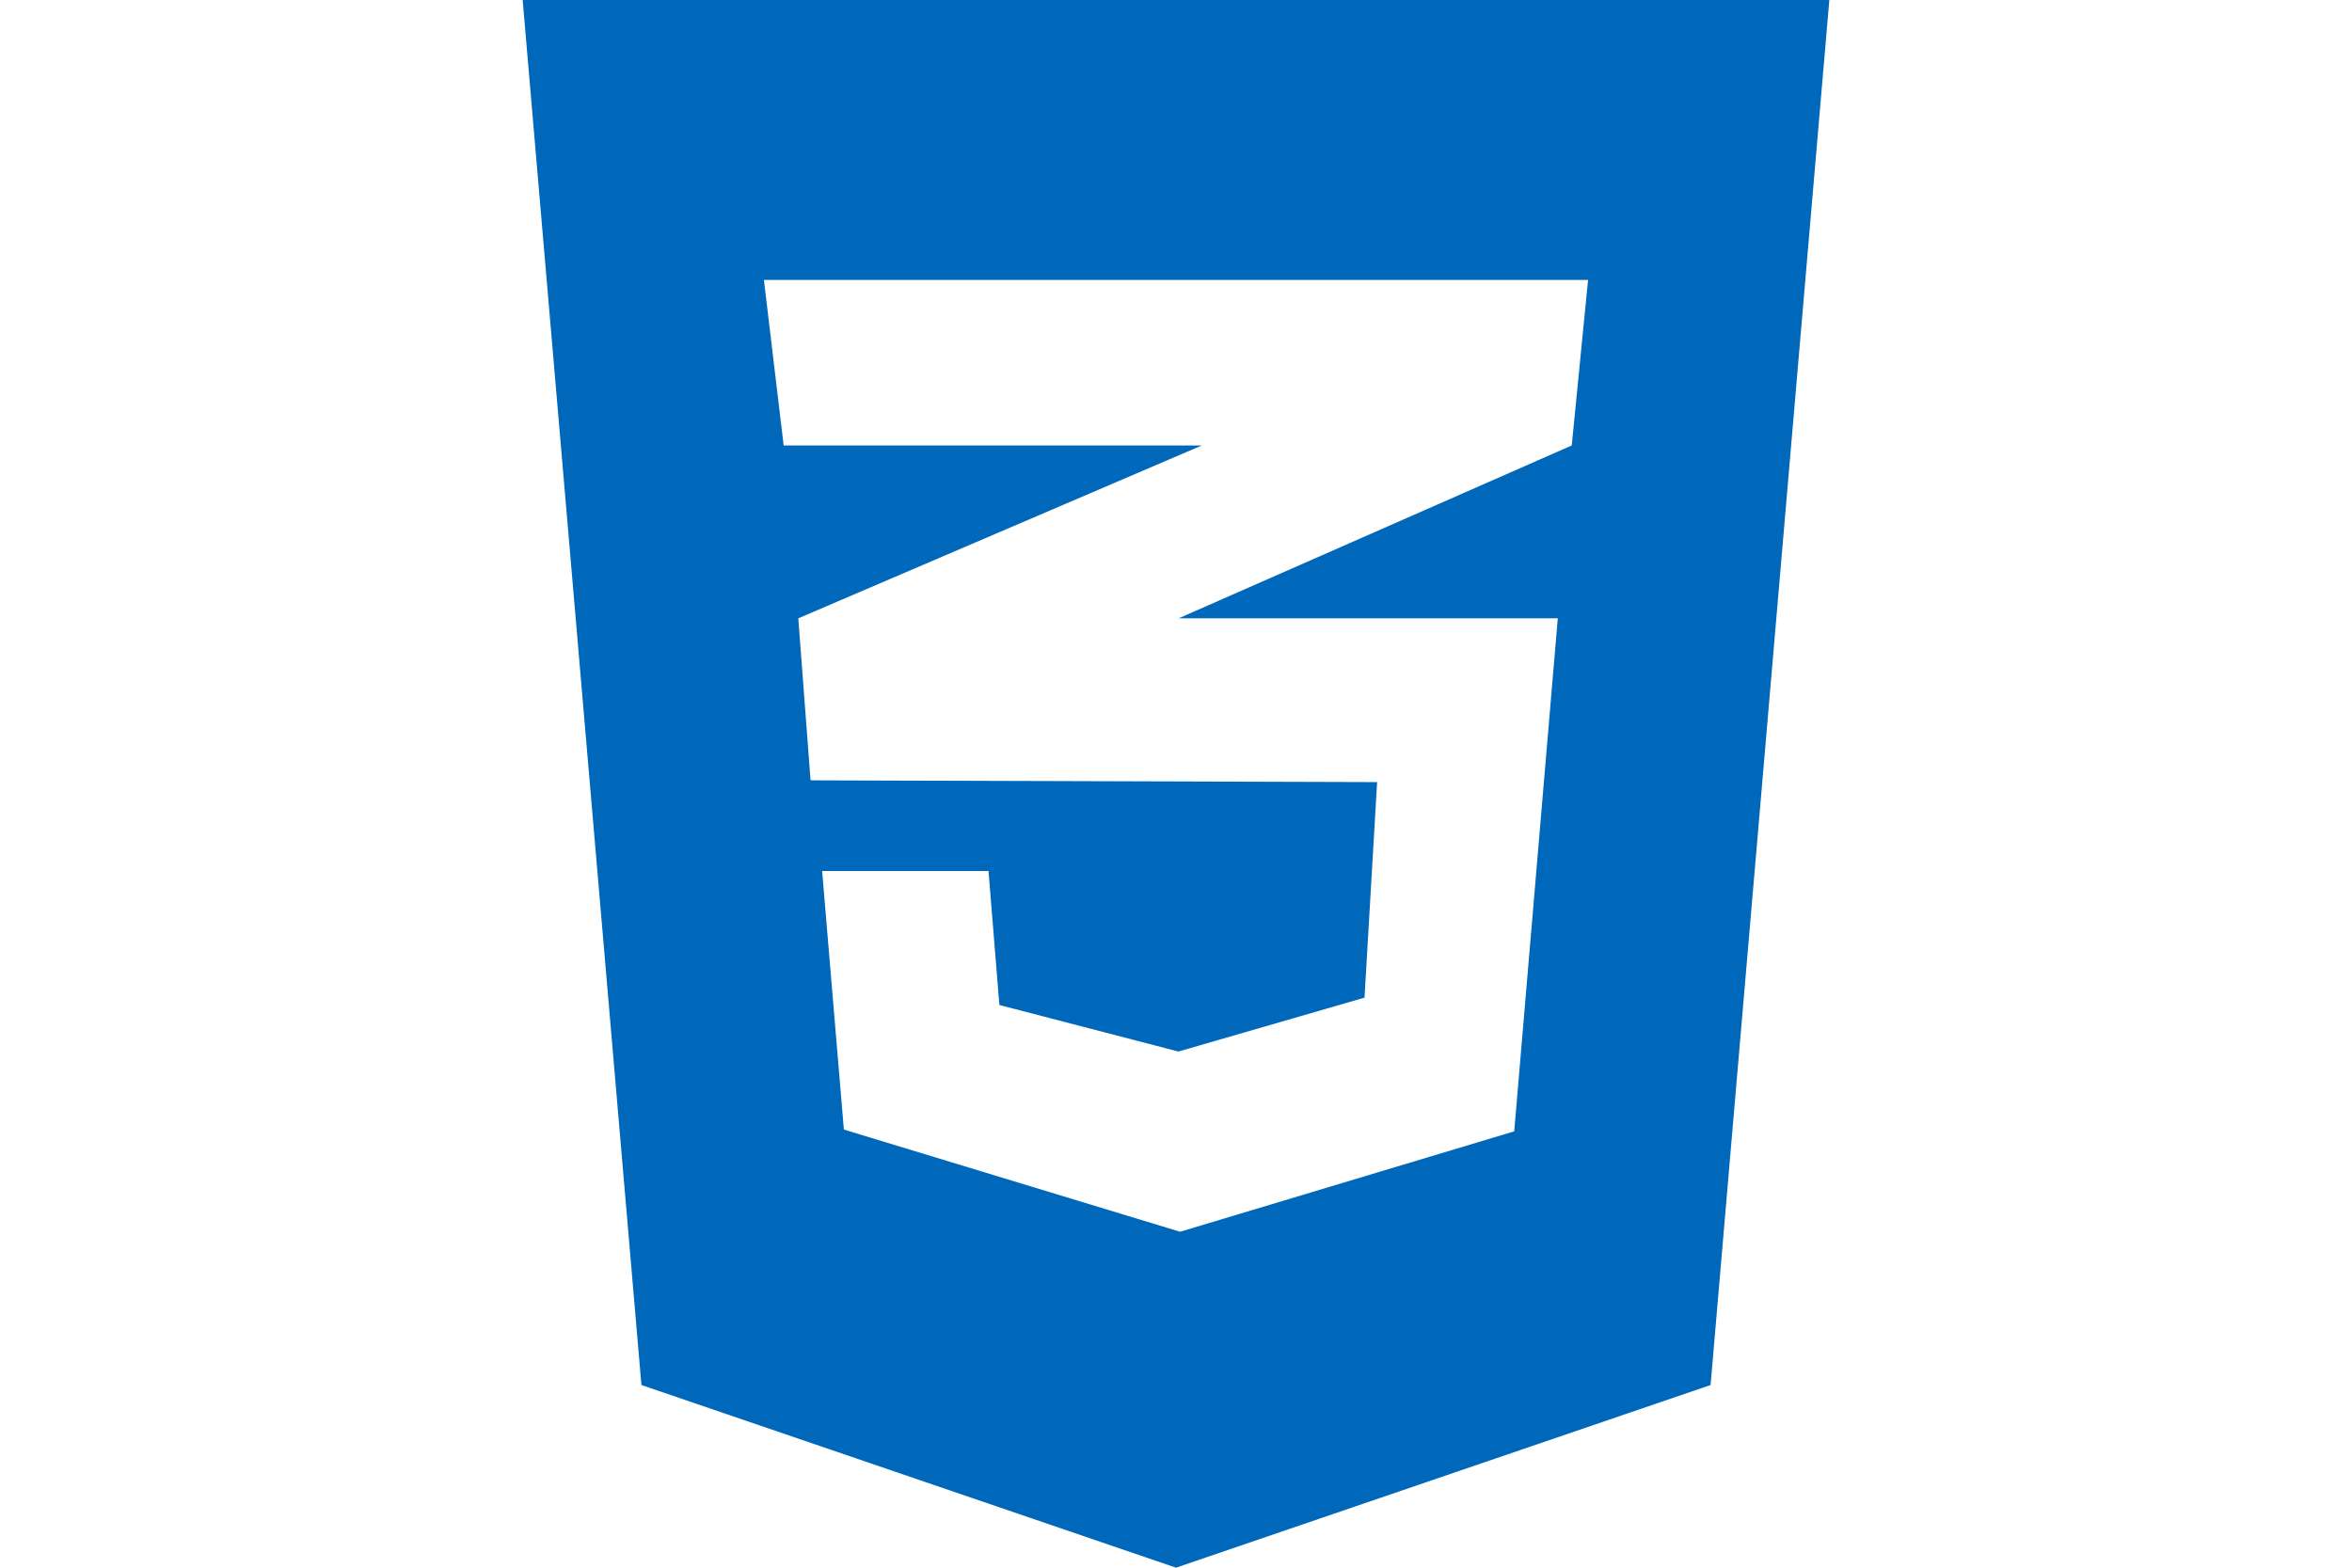 <svg width="30" height="20" viewBox="0 0 100 120" fill="none" xmlns="http://www.w3.org/2000/svg">
<path d="M0 0L9.089 106.018L50 120L90.912 106.018L100 0H0ZM81.537 21.429L80.287 34.098L50.26 47.304L50.182 47.33H79.219L75.885 86.598L50.312 94.286L24.583 86.464L22.917 66.67H35.651L36.484 76.929L50.182 80.491L64.427 76.366L65.391 59.866L22.083 59.732V59.705L22.031 59.732L21.094 47.33L50.286 34.821L51.979 34.098H19.974L18.463 21.429H81.537Z" fill="#0068BA"/>
</svg>
